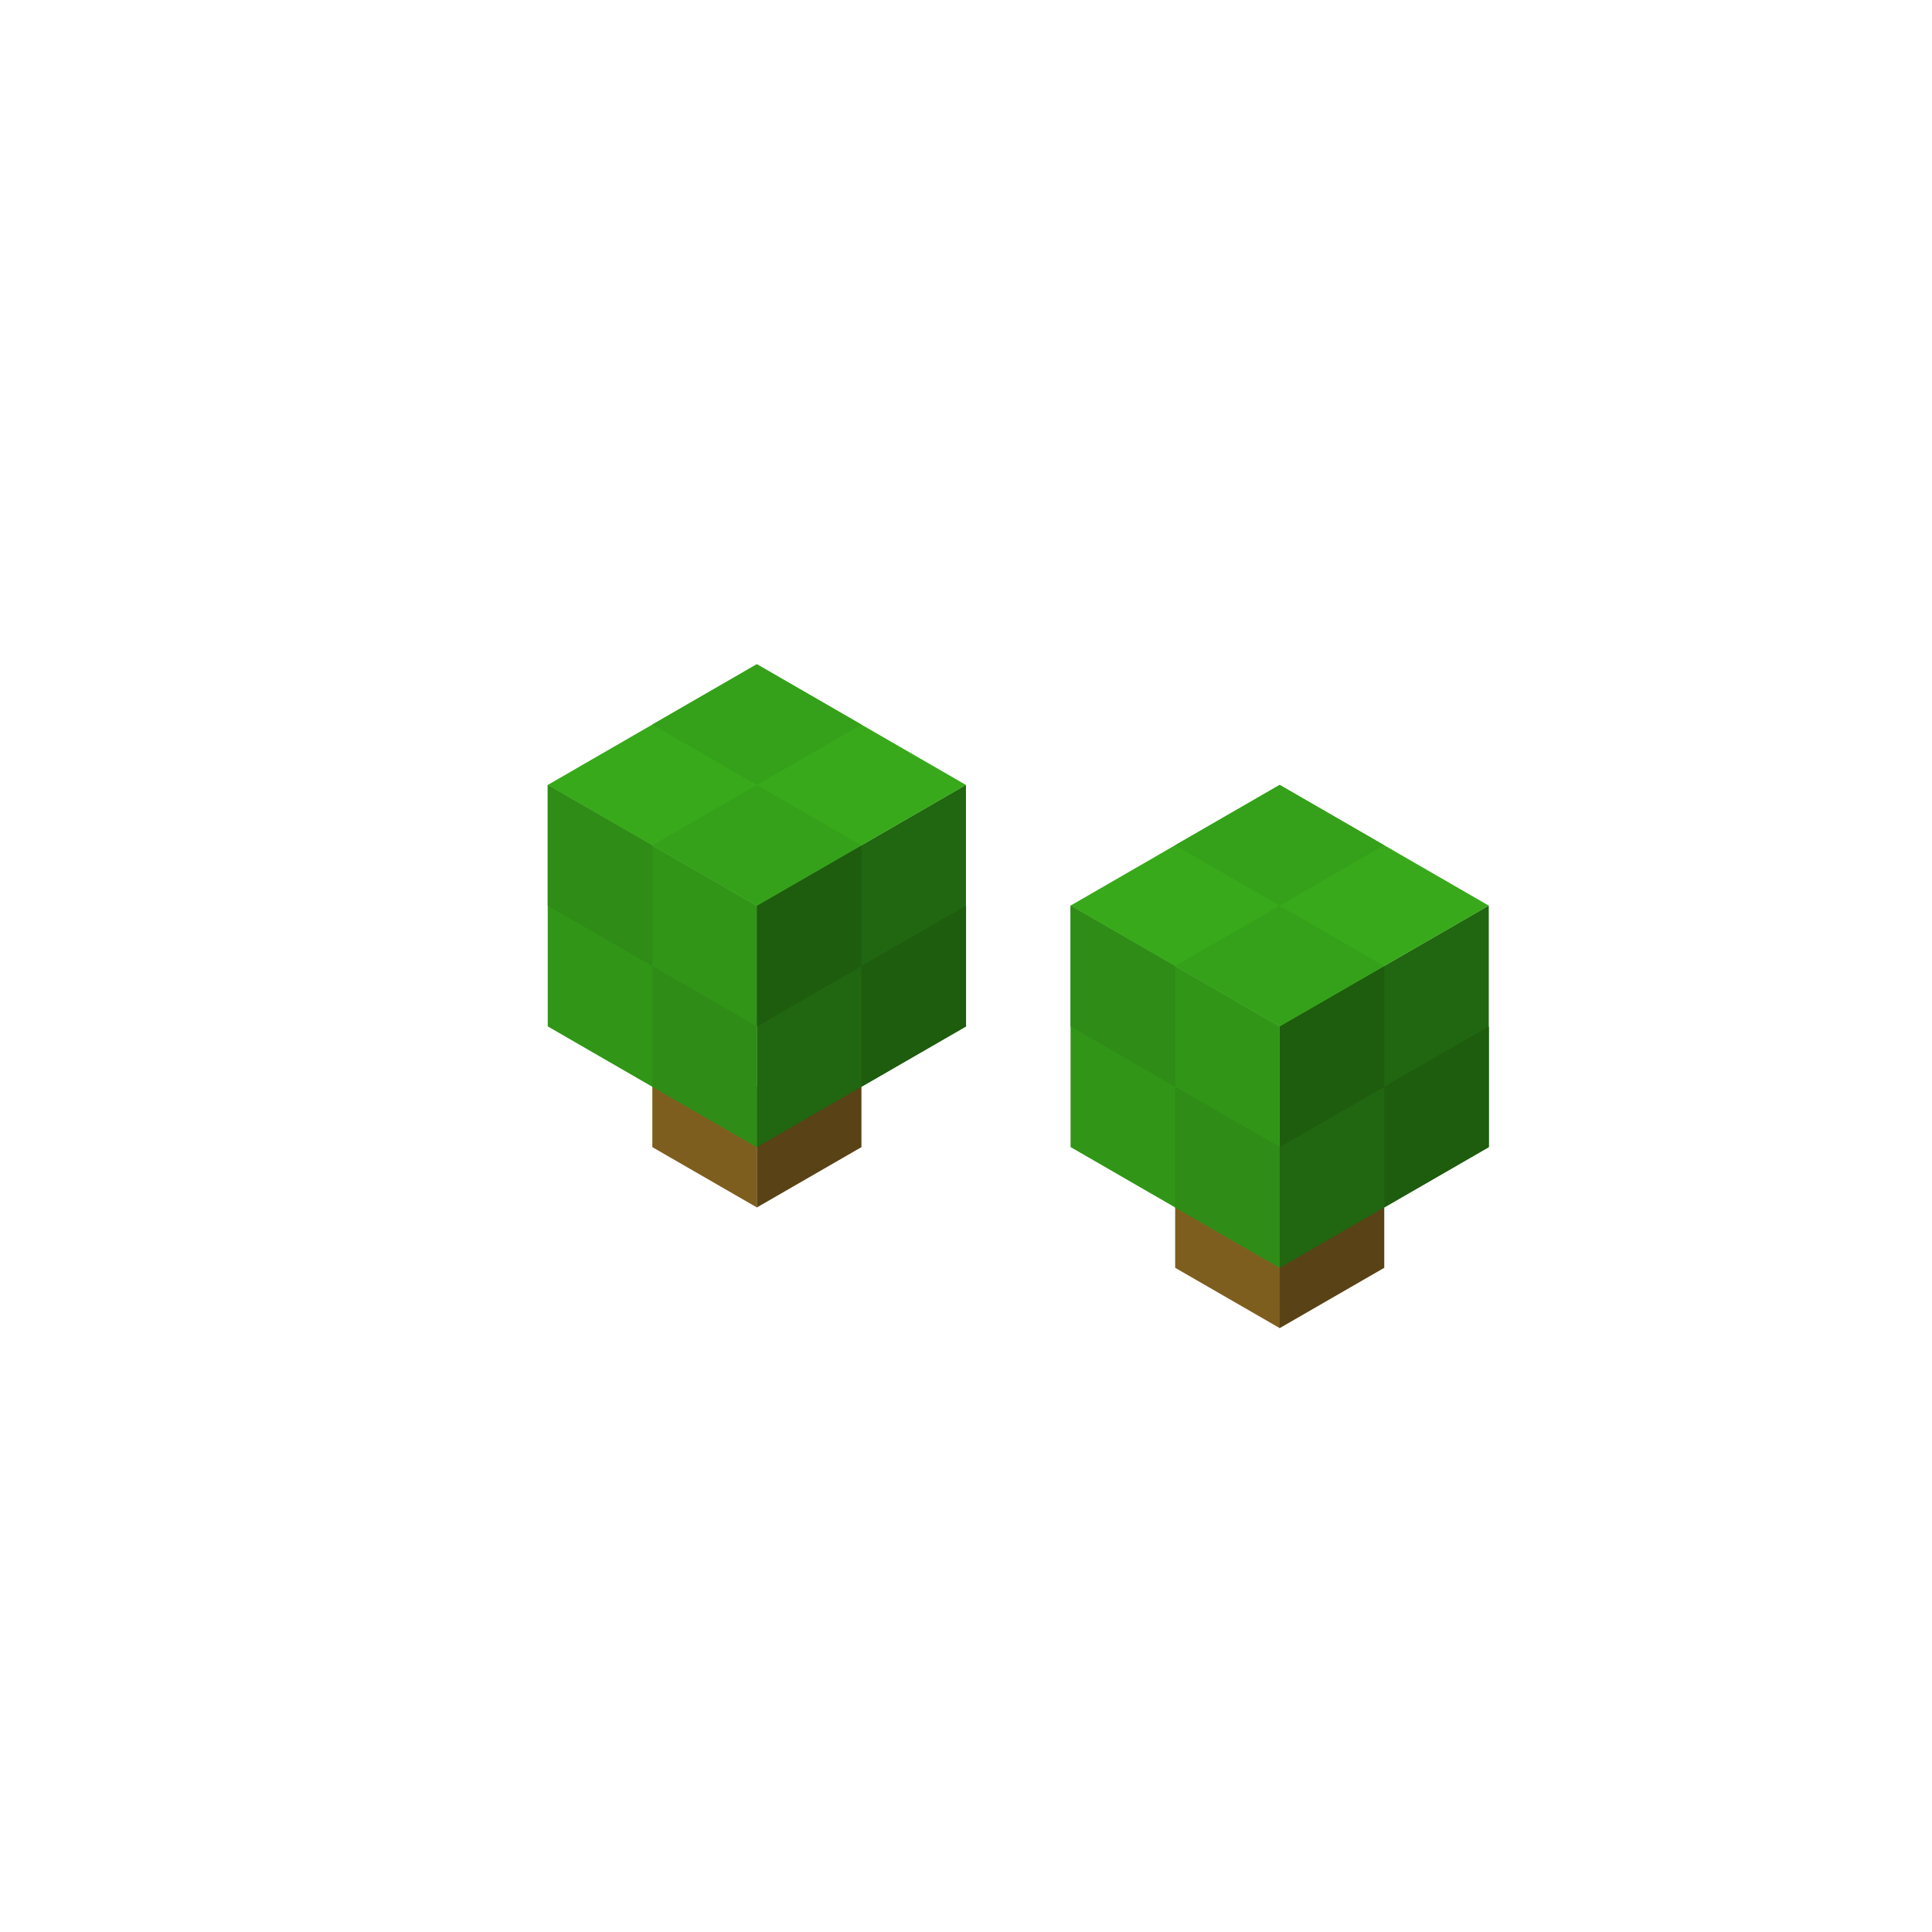 <?xml version="1.0" encoding="UTF-8" standalone="no"?>
<!-- Created with Inkscape (http://www.inkscape.org/) -->

<svg
   xmlns:dc="http://purl.org/dc/elements/1.1/"
   xmlns:cc="http://creativecommons.org/ns#"
   xmlns:rdf="http://www.w3.org/1999/02/22-rdf-syntax-ns#"
   xmlns:svg="http://www.w3.org/2000/svg"
   xmlns="http://www.w3.org/2000/svg"
   xmlns:sodipodi="http://sodipodi.sourceforge.net/DTD/sodipodi-0.dtd"
   xmlns:inkscape="http://www.inkscape.org/namespaces/inkscape"
   width="80"
   height="80"
   viewBox="0 0 21.167 21.167"
   version="1.1"
   id="svg8"
   inkscape:version="0.92.1 r15371"
   sodipodi:docname="bushes-1.svg">
  <defs
     id="defs2" />
  <sodipodi:namedview
     id="base"
     pagecolor="#ffffff"
     bordercolor="#666666"
     borderopacity="1.0"
     inkscape:pageopacity="0.0"
     inkscape:pageshadow="2"
     inkscape:zoom="11.313708"
     inkscape:cx="34.772822"
     inkscape:cy="38.123592"
     inkscape:document-units="px"
     inkscape:current-layer="layer1"
     showgrid="true"
     units="px"
     inkscape:pagecheckerboard="true"
     inkscape:window-width="1366"
     inkscape:window-height="704"
     inkscape:window-x="0"
     inkscape:window-y="27"
     inkscape:window-maximized="1">
    <inkscape:grid
       type="axonomgrid"
       id="grid4487"
       units="px"
       empspacing="4"
       originx="10.583"
       originy="7.938"
       spacingy="0.661"
       gridanglex="30" />
  </sodipodi:namedview>
  <g
     inkscape:label="Layer 1"
     inkscape:groupmode="layer"
     id="layer1"
     transform="translate(0,-275.833)">
    <g
       id="g10738"
       transform="translate(-2.291,-0.661)">
      <path
         sodipodi:nodetypes="ccccc"
         inkscape:connector-curvature="0"
         id="path4536"
         d="m 9.438,289.062 1.146,0.661 v -1.323 l -1.146,-0.661 z"
         style="fill:#7e5e1f;fill-opacity:1;stroke:none;stroke-width:0.265px;stroke-linecap:butt;stroke-linejoin:miter;stroke-opacity:1" />
      <path
         style="fill:#594216;fill-opacity:1;stroke:none;stroke-width:0.265px;stroke-linecap:butt;stroke-linejoin:miter;stroke-opacity:1"
         d="m 11.729,289.062 -1.146,0.661 v -1.323 l 1.146,-0.661 z"
         id="path4538"
         inkscape:connector-curvature="0"
         sodipodi:nodetypes="ccccc" />
      <path
         sodipodi:nodetypes="ccccc"
         inkscape:connector-curvature="0"
         id="path4516"
         d="m 10.583,289.062 -2.291,-1.323 v -2.646 l 2.291,1.323 z"
         style="opacity:1;vector-effect:none;fill:#319518;fill-opacity:1;stroke:none;stroke-width:0.265px;stroke-linecap:butt;stroke-linejoin:miter;stroke-miterlimit:4;stroke-dasharray:none;stroke-dashoffset:0;stroke-opacity:1" />
      <path
         style="opacity:1;vector-effect:none;fill:#216610;fill-opacity:1;stroke:none;stroke-width:0.265px;stroke-linecap:butt;stroke-linejoin:miter;stroke-miterlimit:4;stroke-dasharray:none;stroke-dashoffset:0;stroke-opacity:1"
         d="m 10.583,289.062 2.291,-1.323 v -2.646 l -2.291,1.323 z"
         id="path4534"
         inkscape:connector-curvature="0"
         sodipodi:nodetypes="ccccc" />
      <path
         sodipodi:nodetypes="ccccc"
         inkscape:connector-curvature="0"
         id="path4540"
         d="m 10.583,286.417 -2.291,-1.323 2.291,-1.323 2.291,1.323 z"
         style="opacity:1;vector-effect:none;fill:#38a91b;fill-opacity:1;stroke:none;stroke-width:0.265px;stroke-linecap:butt;stroke-linejoin:miter;stroke-miterlimit:4;stroke-dasharray:none;stroke-dashoffset:0;stroke-opacity:1" />
      <path
         inkscape:connector-curvature="0"
         id="path6388"
         d="m 8.292,286.417 v -1.323 l 1.146,0.661 v 1.323 z"
         style="opacity:1;vector-effect:none;fill:#2e8c17;fill-opacity:1;stroke:none;stroke-width:0.265px;stroke-linecap:butt;stroke-linejoin:miter;stroke-miterlimit:4;stroke-dasharray:none;stroke-dashoffset:0;stroke-opacity:1" />
      <path
         inkscape:connector-curvature="0"
         id="path6435"
         d="m 10.583,286.417 1.146,-0.661 v 1.323 l -1.146,0.661 z"
         style="opacity:1;vector-effect:none;fill:#1e5c0e;fill-opacity:1;stroke:none;stroke-width:0.265px;stroke-linecap:butt;stroke-linejoin:miter;stroke-miterlimit:4;stroke-dasharray:none;stroke-dashoffset:0;stroke-opacity:1" />
      <path
         inkscape:connector-curvature="0"
         id="path6435-0"
         d="m 11.729,287.078 1.146,-0.661 v 1.323 l -1.146,0.661 z"
         style="opacity:1;vector-effect:none;fill:#1e5c0e;fill-opacity:1;stroke:none;stroke-width:0.265px;stroke-linecap:butt;stroke-linejoin:miter;stroke-miterlimit:4;stroke-dasharray:none;stroke-dashoffset:0;stroke-opacity:1" />
      <path
         inkscape:connector-curvature="0"
         id="path7748"
         d="m 9.438,288.401 v -1.323 l 1.146,0.661 v 1.323 z"
         style="opacity:1;vector-effect:none;fill:#2e8c17;fill-opacity:1;stroke:none;stroke-width:0.265px;stroke-linecap:butt;stroke-linejoin:miter;stroke-miterlimit:4;stroke-dasharray:none;stroke-dashoffset:0;stroke-opacity:1" />
      <path
         inkscape:connector-curvature="0"
         id="path10061"
         d="m 10.583,285.094 -1.146,-0.661 1.146,-0.661 1.146,0.661 z"
         style="opacity:1;vector-effect:none;fill:#35a11a;fill-opacity:1;stroke:none;stroke-width:0.265px;stroke-linecap:butt;stroke-linejoin:miter;stroke-miterlimit:4;stroke-dasharray:none;stroke-dashoffset:0;stroke-opacity:1" />
      <path
         inkscape:connector-curvature="0"
         id="path10065"
         d="m 10.583,286.417 -1.146,-0.661 1.146,-0.661 1.146,0.661 z"
         style="opacity:1;vector-effect:none;fill:#35a11a;fill-opacity:1;stroke:none;stroke-width:0.265px;stroke-linecap:butt;stroke-linejoin:miter;stroke-miterlimit:4;stroke-dasharray:none;stroke-dashoffset:0;stroke-opacity:1" />
    </g>
    <g
       transform="translate(3.437,0.661)"
       id="g10801">
      <path
         style="fill:#7e5e1f;fill-opacity:1;stroke:none;stroke-width:0.265px;stroke-linecap:butt;stroke-linejoin:miter;stroke-opacity:1"
         d="m 9.438,289.062 1.146,0.661 v -1.323 l -1.146,-0.661 z"
         id="path10779"
         inkscape:connector-curvature="0"
         sodipodi:nodetypes="ccccc" />
      <path
         sodipodi:nodetypes="ccccc"
         inkscape:connector-curvature="0"
         id="path10781"
         d="m 11.729,289.062 -1.146,0.661 v -1.323 l 1.146,-0.661 z"
         style="fill:#594216;fill-opacity:1;stroke:none;stroke-width:0.265px;stroke-linecap:butt;stroke-linejoin:miter;stroke-opacity:1" />
      <path
         style="opacity:1;vector-effect:none;fill:#319518;fill-opacity:1;stroke:none;stroke-width:0.265px;stroke-linecap:butt;stroke-linejoin:miter;stroke-miterlimit:4;stroke-dasharray:none;stroke-dashoffset:0;stroke-opacity:1"
         d="m 10.583,289.062 -2.291,-1.323 v -2.646 l 2.291,1.323 z"
         id="path10783"
         inkscape:connector-curvature="0"
         sodipodi:nodetypes="ccccc" />
      <path
         sodipodi:nodetypes="ccccc"
         inkscape:connector-curvature="0"
         id="path10785"
         d="m 10.583,289.062 2.291,-1.323 v -2.646 l -2.291,1.323 z"
         style="opacity:1;vector-effect:none;fill:#216610;fill-opacity:1;stroke:none;stroke-width:0.265px;stroke-linecap:butt;stroke-linejoin:miter;stroke-miterlimit:4;stroke-dasharray:none;stroke-dashoffset:0;stroke-opacity:1" />
      <path
         style="opacity:1;vector-effect:none;fill:#38a91b;fill-opacity:1;stroke:none;stroke-width:0.265px;stroke-linecap:butt;stroke-linejoin:miter;stroke-miterlimit:4;stroke-dasharray:none;stroke-dashoffset:0;stroke-opacity:1"
         d="m 10.583,286.417 -2.291,-1.323 2.291,-1.323 2.291,1.323 z"
         id="path10787"
         inkscape:connector-curvature="0"
         sodipodi:nodetypes="ccccc" />
      <path
         style="opacity:1;vector-effect:none;fill:#2e8c17;fill-opacity:1;stroke:none;stroke-width:0.265px;stroke-linecap:butt;stroke-linejoin:miter;stroke-miterlimit:4;stroke-dasharray:none;stroke-dashoffset:0;stroke-opacity:1"
         d="m 8.292,286.417 v -1.323 l 1.146,0.661 v 1.323 z"
         id="path10789"
         inkscape:connector-curvature="0" />
      <path
         style="opacity:1;vector-effect:none;fill:#1e5c0e;fill-opacity:1;stroke:none;stroke-width:0.265px;stroke-linecap:butt;stroke-linejoin:miter;stroke-miterlimit:4;stroke-dasharray:none;stroke-dashoffset:0;stroke-opacity:1"
         d="m 10.583,286.417 1.146,-0.661 v 1.323 l -1.146,0.661 z"
         id="path10791"
         inkscape:connector-curvature="0" />
      <path
         style="opacity:1;vector-effect:none;fill:#1e5c0e;fill-opacity:1;stroke:none;stroke-width:0.265px;stroke-linecap:butt;stroke-linejoin:miter;stroke-miterlimit:4;stroke-dasharray:none;stroke-dashoffset:0;stroke-opacity:1"
         d="m 11.729,287.078 1.146,-0.661 v 1.323 l -1.146,0.661 z"
         id="path10793"
         inkscape:connector-curvature="0" />
      <path
         style="opacity:1;vector-effect:none;fill:#2e8c17;fill-opacity:1;stroke:none;stroke-width:0.265px;stroke-linecap:butt;stroke-linejoin:miter;stroke-miterlimit:4;stroke-dasharray:none;stroke-dashoffset:0;stroke-opacity:1"
         d="m 9.438,288.401 v -1.323 l 1.146,0.661 v 1.323 z"
         id="path10795"
         inkscape:connector-curvature="0" />
      <path
         style="opacity:1;vector-effect:none;fill:#35a11a;fill-opacity:1;stroke:none;stroke-width:0.265px;stroke-linecap:butt;stroke-linejoin:miter;stroke-miterlimit:4;stroke-dasharray:none;stroke-dashoffset:0;stroke-opacity:1"
         d="m 10.583,285.094 -1.146,-0.661 1.146,-0.661 1.146,0.661 z"
         id="path10797"
         inkscape:connector-curvature="0" />
      <path
         style="opacity:1;vector-effect:none;fill:#35a11a;fill-opacity:1;stroke:none;stroke-width:0.265px;stroke-linecap:butt;stroke-linejoin:miter;stroke-miterlimit:4;stroke-dasharray:none;stroke-dashoffset:0;stroke-opacity:1"
         d="m 10.583,286.417 -1.146,-0.661 1.146,-0.661 1.146,0.661 z"
         id="path10799"
         inkscape:connector-curvature="0" />
    </g>
  </g>
</svg>
